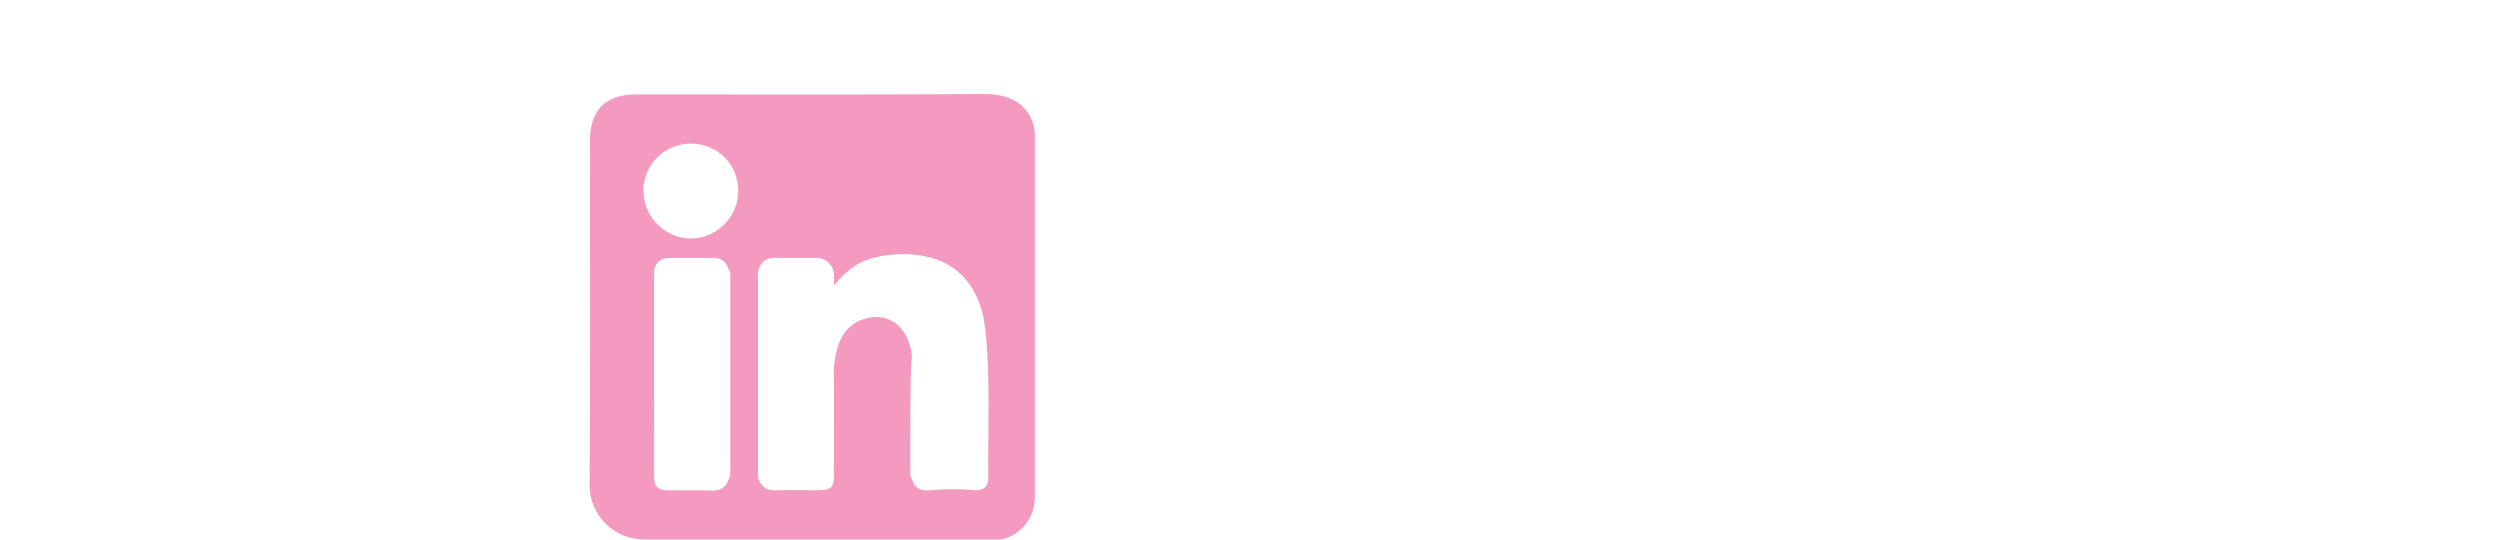 <?xml version="1.0" encoding="utf-8"?>
<!-- Generator: Adobe Illustrator 24.0.3, SVG Export Plug-In . SVG Version: 6.00 Build 0)  -->
<svg version="1.1" id="Layer_1" xmlns="http://www.w3.org/2000/svg" xmlns:xlink="http://www.w3.org/1999/xlink" x="0px" y="0px"
	 viewBox="0 0 360 77.69" style="enable-background:new 0 0 360 77.69;" xml:space="preserve">
<style type="text/css">
	.st0{fill:#F49AC1;}
</style>
<g>
	<path class="st0" d="M144.18,77.69H92.75c-4.32,0-7.86-3.5-7.85-7.82c0-0.04,0-0.07,0-0.11c0.12-16.48,0.05-32.95,0.05-49.43
		c0-4.5,2.23-6.74,6.72-6.74c16.61,0,33.22,0.06,49.83-0.05c2.39-0.02,4.32,0.45,5.74,1.77c1.17,1.09,1.78,2.65,1.78,4.24v52.02
		c0,1.67-0.62,3.31-1.82,4.47C146.41,76.83,145.42,77.39,144.18,77.69z M104.88,69.13c0.39-0.55,0.28-1.18,0.28-1.79
		c0-8.96,0-17.92,0-26.87c0-0.61,0.11-1.24-0.28-1.79c-0.36-0.98-0.98-1.56-2.11-1.54c-2.19,0.03-4.38,0.01-6.58,0.01
		c-1.11,0-2,0.89-2,2c0,9.82-0.01,19.64,0.01,29.47c0,1.49,0.59,1.98,2.14,1.99c2.04,0.02,4.08-0.05,6.12,0.03
		C103.67,70.67,104.48,70.28,104.88,69.13z M131.32,51.49c-0.26,0.43-0.24,11.32-0.24,16.28c0,0.47-0.02,0.95,0.29,1.36
		c0.38,1.19,1.18,1.59,2.54,1.47c2.05-0.18,4.11-0.23,6.16-0.02c1.53,0.16,2.26-0.48,2.24-1.78c-0.07-7.16,0.34-14.34-0.44-21.48
		c-0.59-5.39-3.43-9.06-7.89-10.23c-2.7-0.71-5.44-0.64-8.16,0.02c-2.28,0.55-4.03,1.92-5.73,4.02c0-0.79,0-1.15,0-1.52
		c-0.02-1.37-1.13-2.47-2.5-2.47c-1.95-0.01-3.89,0.03-5.84-0.02c-1.06-0.03-1.85,0.28-2.32,1.26c-0.38,0.55-0.28,1.19-0.28,1.79
		c0,9.15,0,18.3,0,27.45c0,0.61-0.11,1.24,0.29,1.79c0.47,0.89,1.18,1.23,2.2,1.2c2.13-0.06,4.27-0.01,6.4-0.02
		c1.6-0.01,2.03-0.41,2.04-2.03c0.02-4.17,0-8.35,0.01-12.52c0-1.47-0.11-2.94,0.15-4.4c0.42-2.38,1.27-4.53,3.68-5.53
		C127.71,44.55,131.03,46.99,131.32,51.49z M106.31,27.48c-0.02-3.85-3.03-6.82-6.89-6.8c-3.75,0.02-6.8,3.09-6.77,6.8
		c0.03,3.79,3.18,6.91,6.91,6.86C103.28,34.28,106.32,31.19,106.31,27.48z"/>
	<path class="st0" d="M129.29,52.95c0.15,4.71,0.09,9.43,0.04,14.14c-0.24-0.33-0.23-0.71-0.23-1.09c0-3.98,0-7.96,0-11.94
		C129.1,53.68,129.08,53.3,129.29,52.95z"/>
</g>
</svg>
